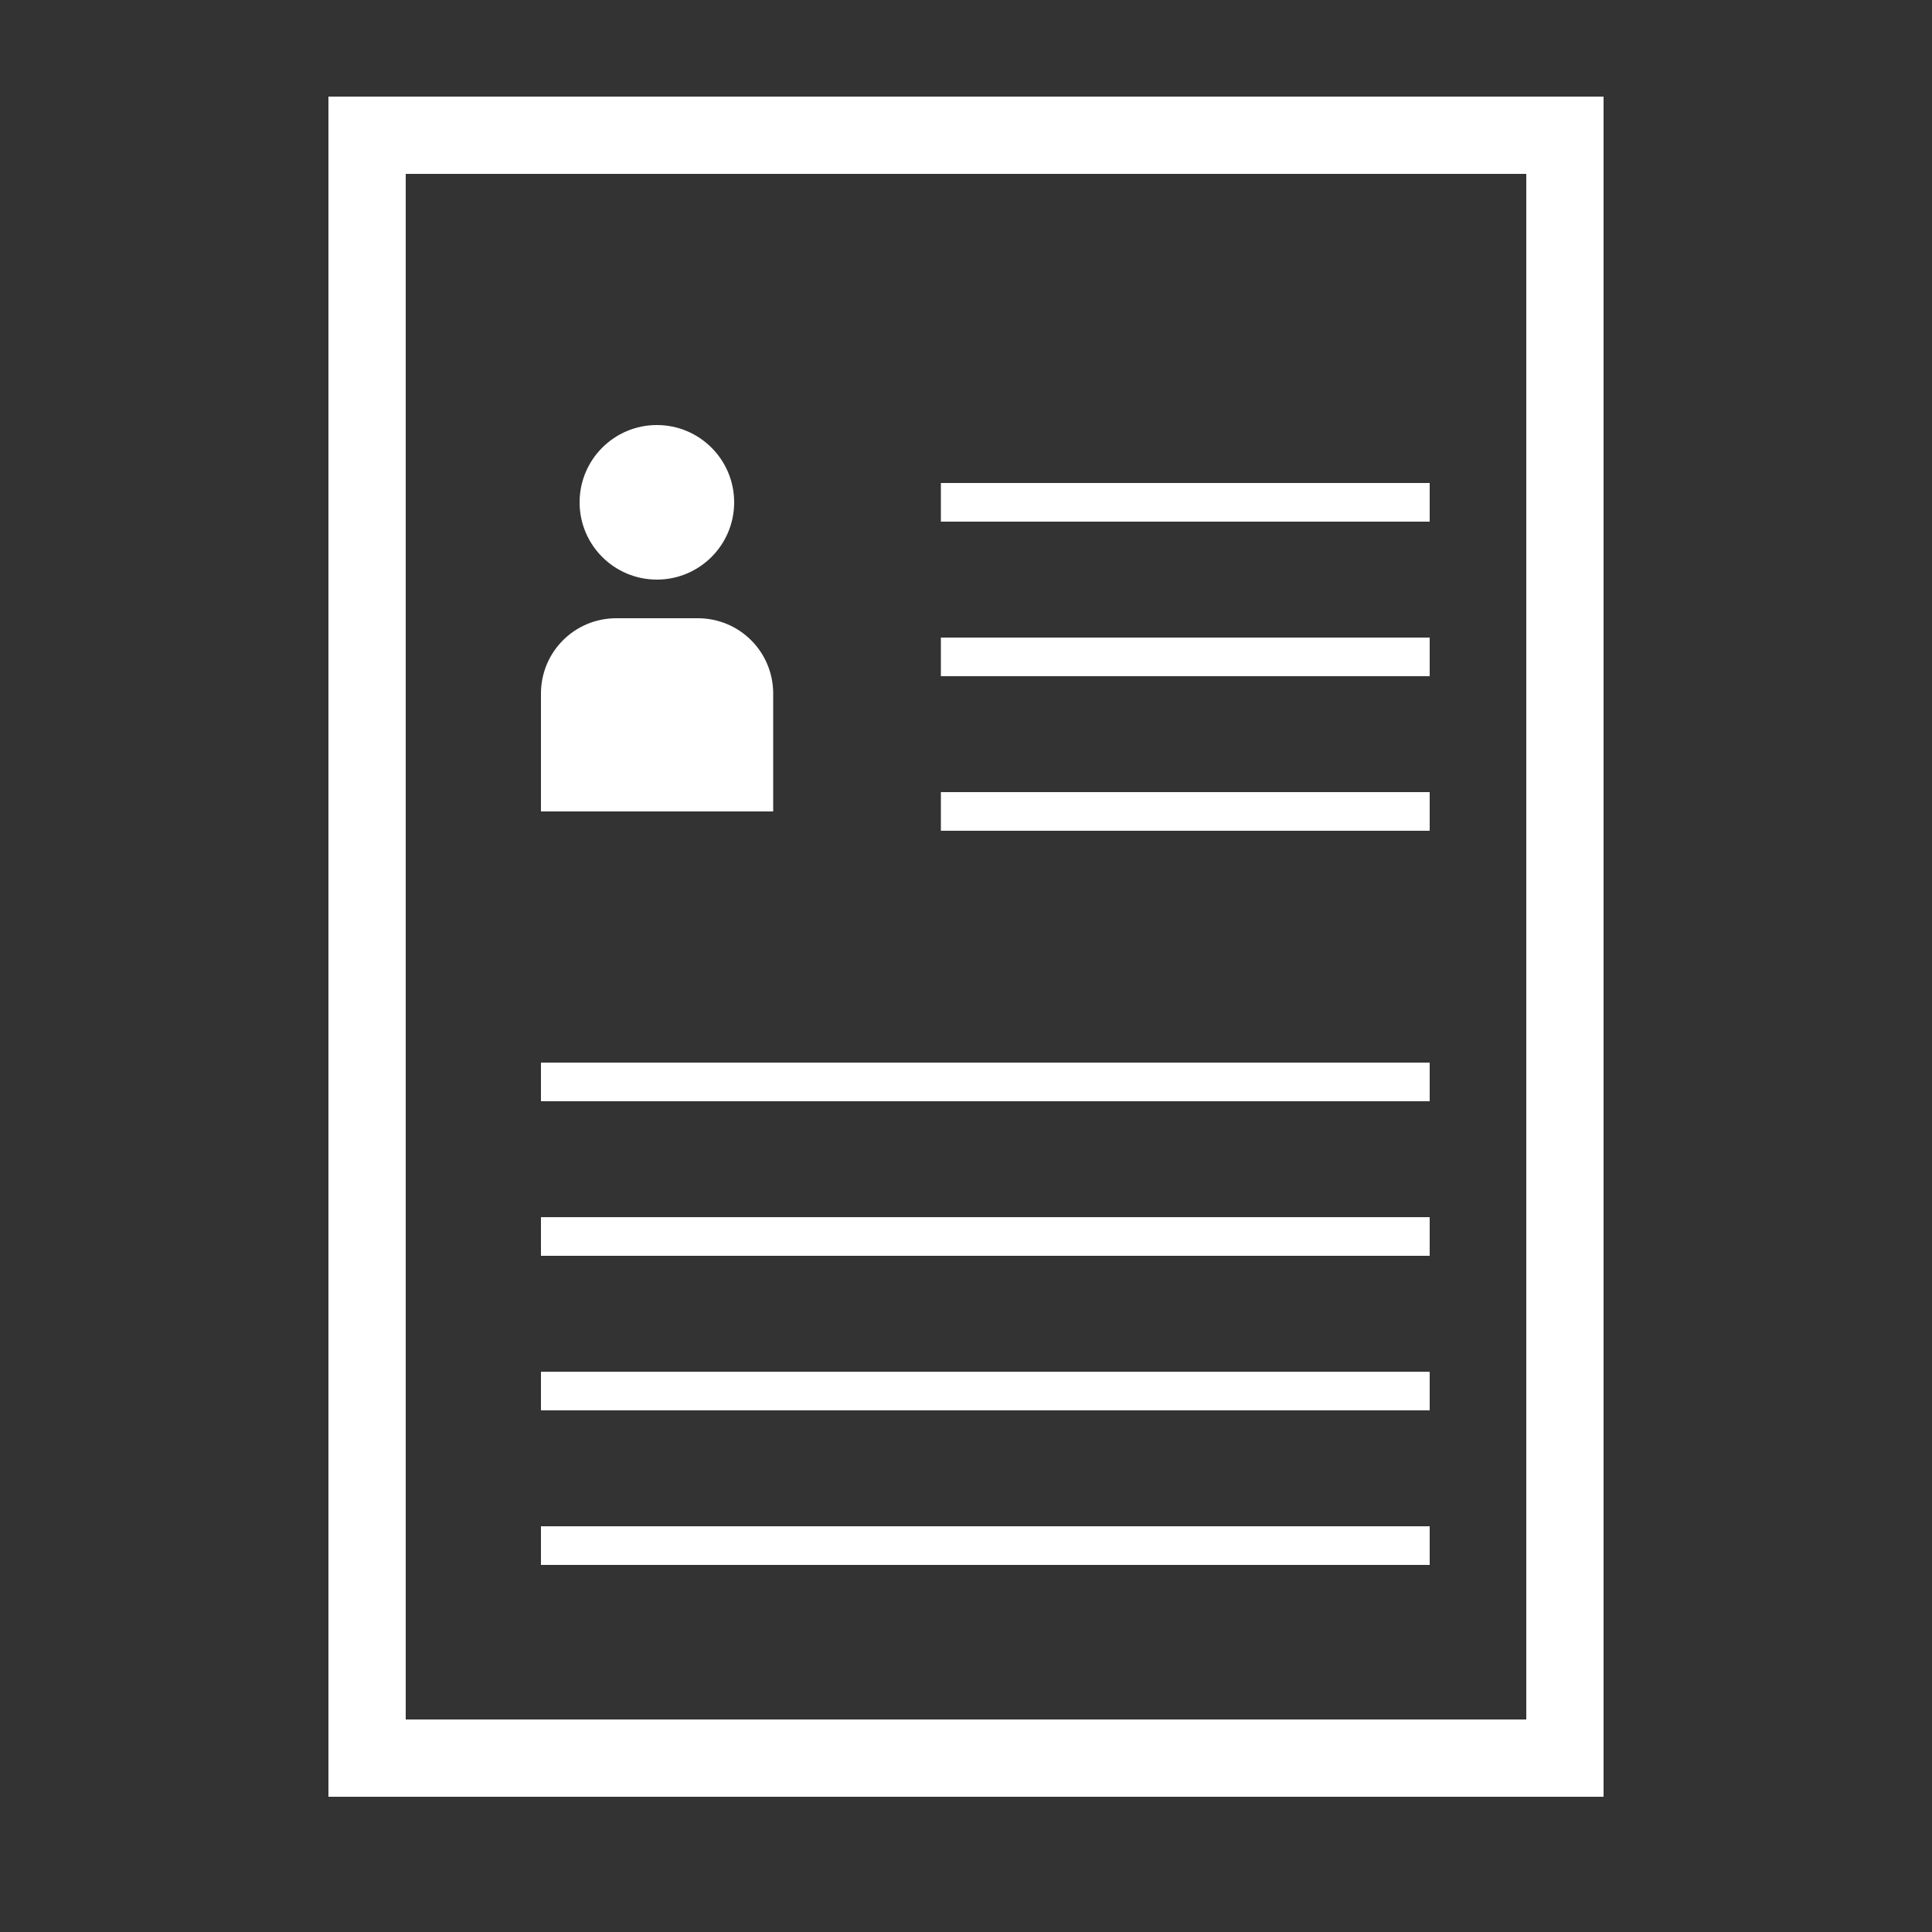 <?xml version="1.0" encoding="utf-8"?>
<!-- Generator: Adobe Illustrator 24.0.2, SVG Export Plug-In . SVG Version: 6.00 Build 0)  -->
<svg version="1.1" id="Layer_1" xmlns="http://www.w3.org/2000/svg" xmlns:xlink="http://www.w3.org/1999/xlink" x="0px" y="0px"
	 viewBox="0 0 50 50" style="enable-background:new 0 0 50 50;" xml:space="preserve">
<rect x="0" y="0" width="50" height="50" fill="#333333" stroke="none"/>
<style type="text/css">
	.st0{fill:none;stroke:#FFFFFF;stroke-width:2;stroke-miterlimit:10;}
	.st1{fill:#FFFFFF;}
	.st2{fill:none;stroke:#FFFFFF;stroke-miterlimit:10;}
</style>
<rect x="9.5" y="3.5" class="st0" width="31" height="42"/>
<circle class="st1" cx="17" cy="13" r="2"/>
<path class="st1" d="M20,21h-6v-3.05c0-1.08,0.87-1.95,1.95-1.95h2.11c1.08,0,1.95,0.87,1.95,1.95V21z"/>
<line class="st2" x1="24.35" y1="13" x2="37" y2="13"/>
<line class="st2" x1="24.35" y1="17" x2="37" y2="17"/>
<line class="st2" x1="24.35" y1="21" x2="37" y2="21"/>
<line class="st2" x1="14" y1="28" x2="37" y2="28"/>
<line class="st2" x1="14" y1="32" x2="37" y2="32"/>
<line class="st2" x1="14" y1="36" x2="37" y2="36"/>
<line class="st2" x1="14" y1="40" x2="37" y2="40"/>
</svg>
